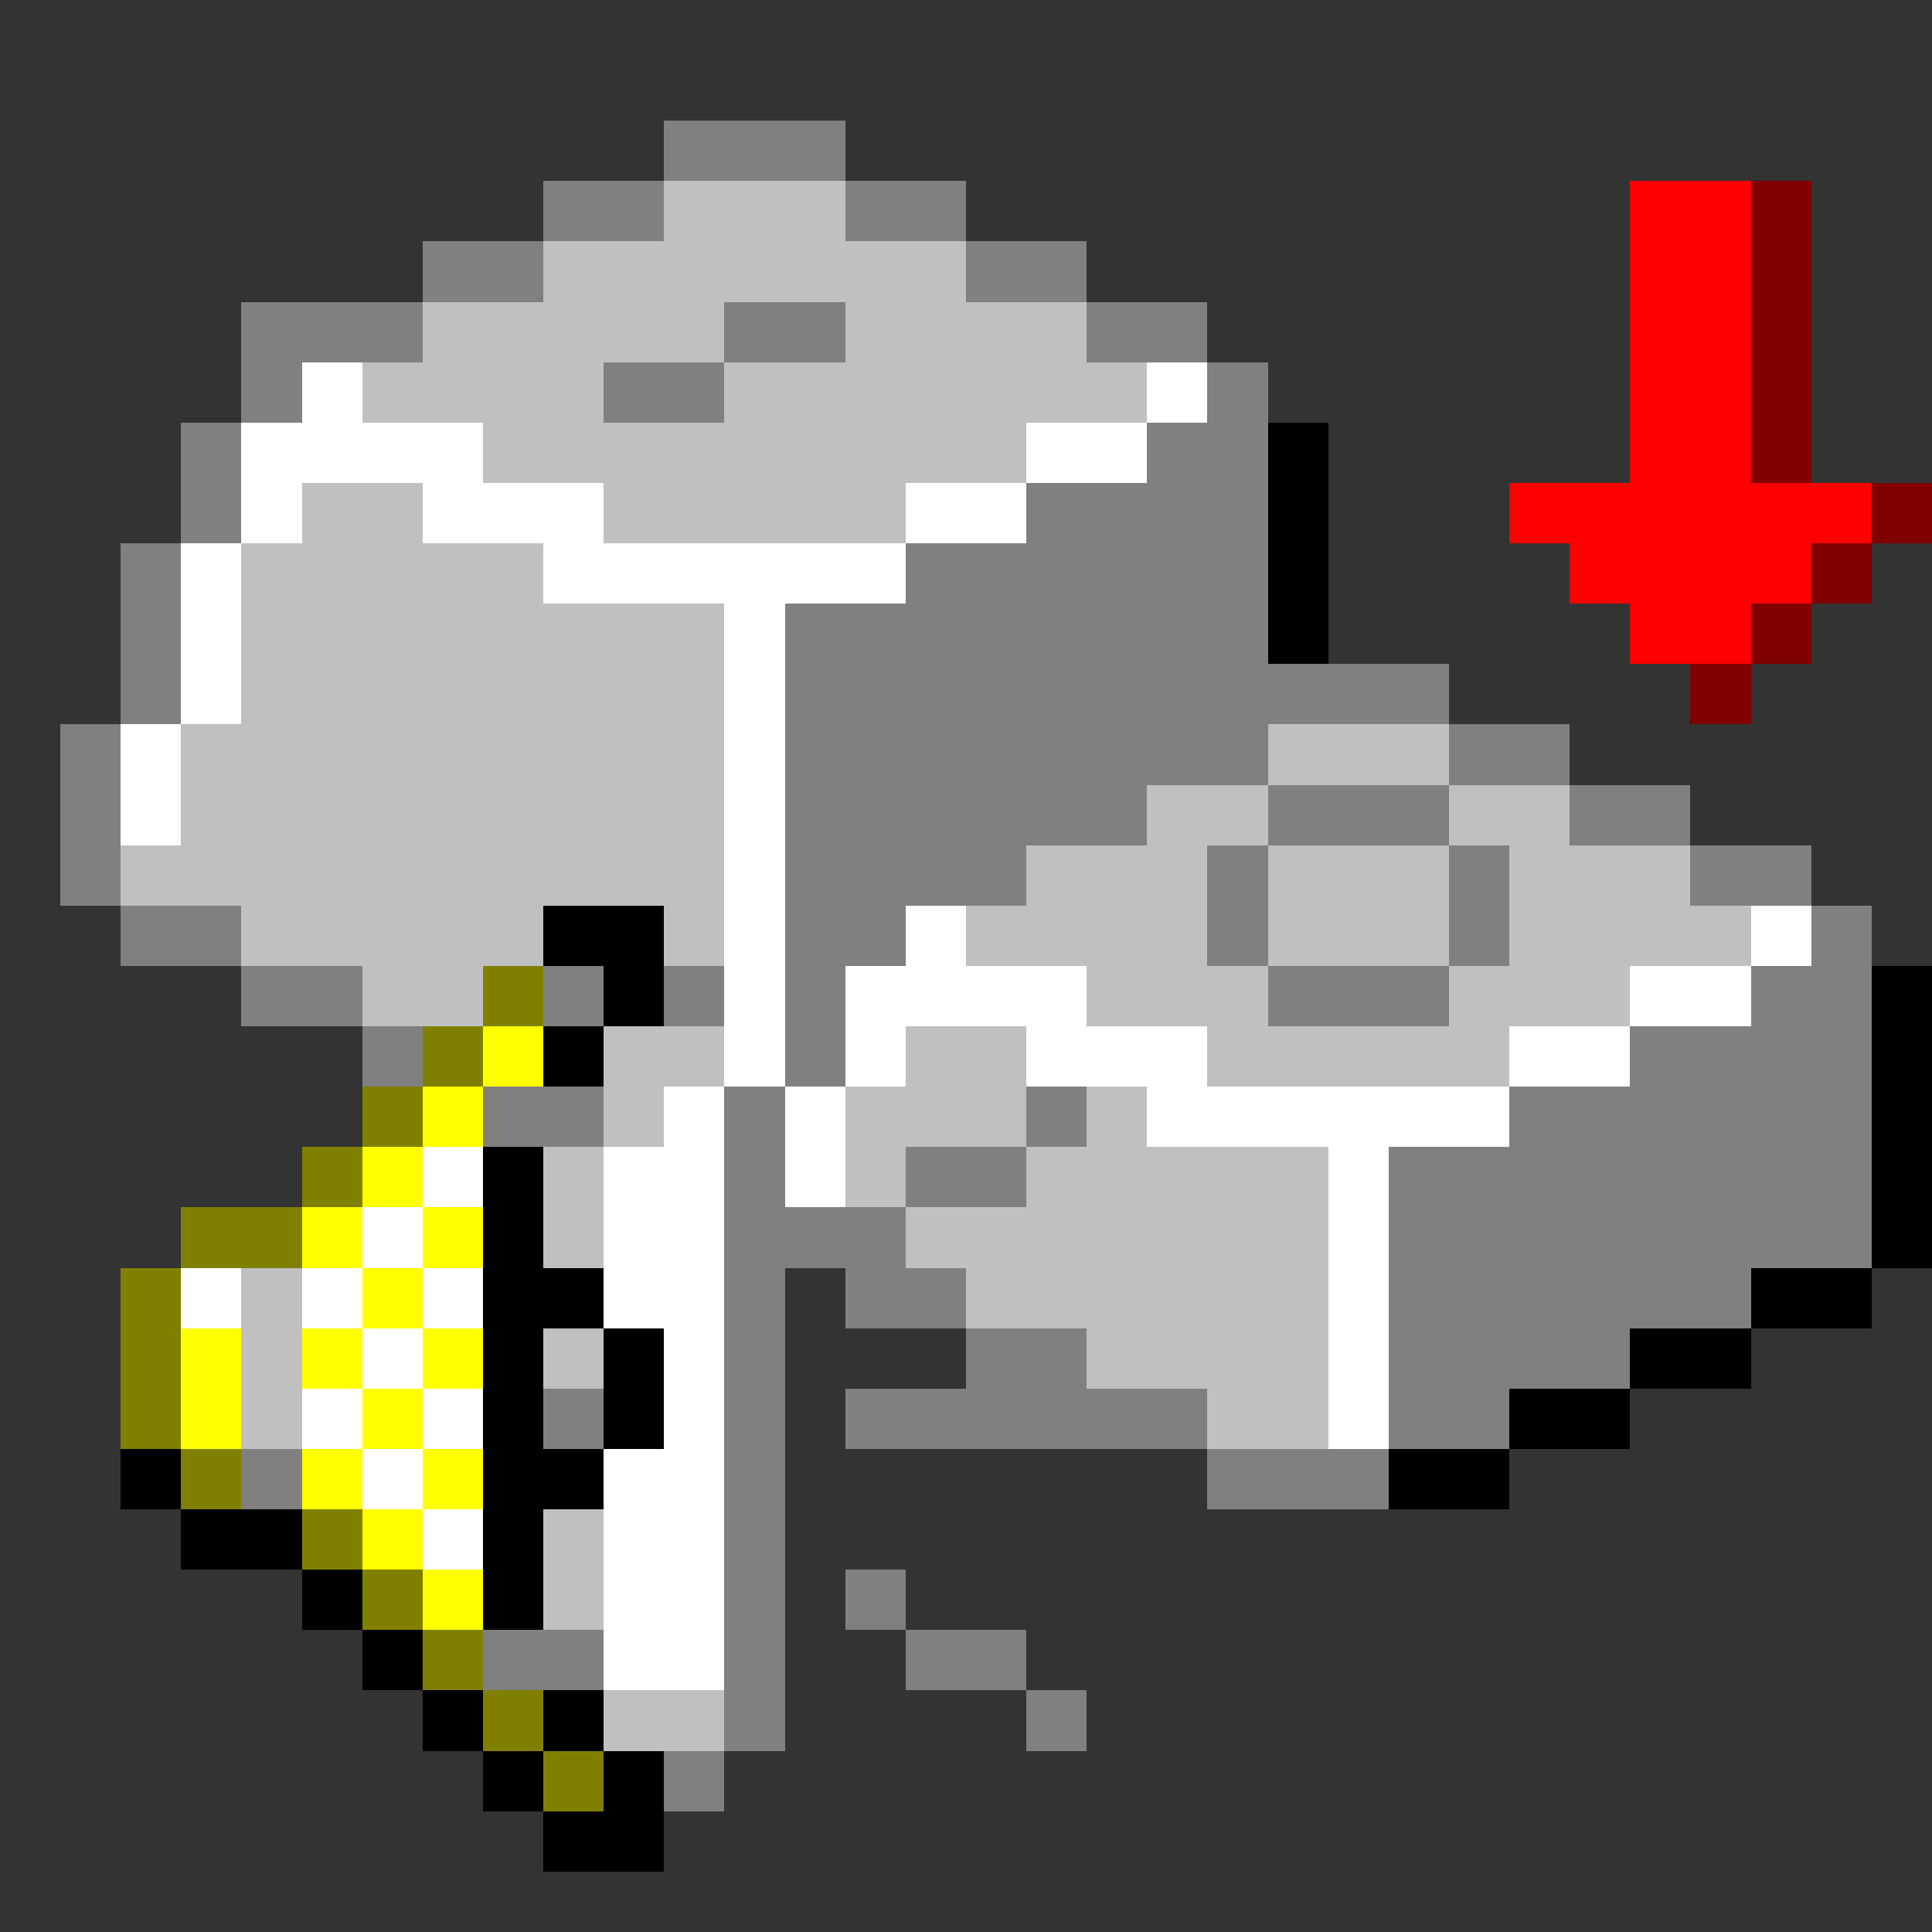 <svg xmlns="http://www.w3.org/2000/svg" shape-rendering="crispEdges" viewBox="0 -0.5 32 32"><rect x="0" y="-0.5" width="32" height="32" fill="#333333" stroke="none"/><path stroke="gray" d="M11 2h3M9 3h2m3 0h2M7 4h2m7 0h2M4 5h3m5 0h2m4 0h2M4 6h1m5 0h2m8 0h1M3 7h1m15 0h2M3 8h1m13 0h4M2 9h1m12 0h6M2 10h1m10 0h8M2 11h1m10 0h11M1 12h1m11 0h8m3 0h2M1 13h1m11 0h6m2 0h3m2 0h2M1 14h1m11 0h4m3 0h1m3 0h1m3 0h2M2 15h2m9 0h2m5 0h1m3 0h1m5 0h1M4 16h2m3 0h1m1 0h1m1 0h1m7 0h3m5 0h2M6 17h1m6 0h1m13 0h4M8 18h2m2 0h1m4 0h1m7 0h6m-19 1h1m2 0h2m6 0h8m-19 1h3m8 0h8m-19 1h1m1 0h2m7 0h6m-17 1h1m3 0h2m5 0h4M9 23h1m2 0h1m1 0h6m3 0h2M4 24h1m7 0h1m7 0h3m-11 1h1m-1 1h1m1 0h1m-7 1h2m2 0h1m2 0h2m-5 1h1m4 0h1m-7 1h1"/><path stroke="silver" d="M11 3h3M9 4h7M7 5h5m2 0h4M6 6h4m2 0h7M8 7h9M5 8h2m3 0h5M4 9h5m-5 1h8m-8 1h8m-9 1h9m9 0h3M3 13h9m7 0h2m3 0h2M2 14h10m5 0h3m1 0h3m1 0h3M4 15h5m2 0h1m4 0h4m1 0h3m1 0h4M6 16h2m10 0h3m3 0h3m-17 1h2m3 0h2m3 0h5m-15 1h1m3 0h3m1 0h1M9 19h1m4 0h1m2 0h5M9 20h1m5 0h7M4 21h1m11 0h6M4 22h1m4 0h1m8 0h4M4 23h1m15 0h2M9 25h1m-1 1h1m0 2h2"/><path stroke="red" d="M27 3h2m-2 1h2m-2 1h2m-2 1h2m-2 1h2m-4 1h6m-5 1h4m-3 1h2"/><path stroke="maroon" d="M29 3h1m-1 1h1m-1 1h1m-1 1h1m-1 1h1m1 1h1m-2 1h1m-2 1h1m-2 1h1"/><path stroke="#fff" d="M5 6h1m13 0h1M4 7h4m9 0h2M4 8h1m2 0h3m5 0h2M3 9h1m5 0h6M3 10h1m8 0h1M3 11h1m8 0h1M2 12h1m9 0h1M2 13h1m9 0h1m-1 1h1m-1 1h1m2 0h1m13 0h1m-18 1h1m1 0h4m9 0h2m-17 1h1m1 0h1m2 0h3m5 0h2m-16 1h1m1 0h1m5 0h6M7 19h1m2 0h2m1 0h1m8 0h1M6 20h1m3 0h2m10 0h1M3 21h1m1 0h1m1 0h1m2 0h2m10 0h1M6 22h1m4 0h1m10 0h1M5 23h1m1 0h1m3 0h1m10 0h1M6 24h1m3 0h2m-5 1h1m2 0h2m-2 1h2m-2 1h2"/><path stroke="#000" d="M21 7h1m-1 1h1m-1 1h1m-1 1h1M9 15h2m-1 1h1m20 0h1M9 17h1m21 0h1m-1 1h1M8 19h1m22 0h1M8 20h1m22 0h1M8 21h2m19 0h2M8 22h1m1 0h1m16 0h2M8 23h1m1 0h1m14 0h2M2 24h1m5 0h2m13 0h2M3 25h2m3 0h1m-4 1h1m2 0h1m-3 1h1m0 1h1m1 0h1m-2 1h1m1 0h1m-2 1h2"/><path stroke="olive" d="M8 16h1m-2 1h1m-2 1h1m-2 1h1m-3 1h2m-3 1h1m-1 1h1m-1 1h1m0 1h1m1 1h1m0 1h1m0 1h1m0 1h1m0 1h1"/><path stroke="#ff0" d="M8 17h1m-2 1h1m-2 1h1m-2 1h1m1 0h1m-2 1h1m-4 1h1m1 0h1m1 0h1m-5 1h1m2 0h1m-2 1h1m1 0h1m-2 1h1m0 1h1"/></svg>